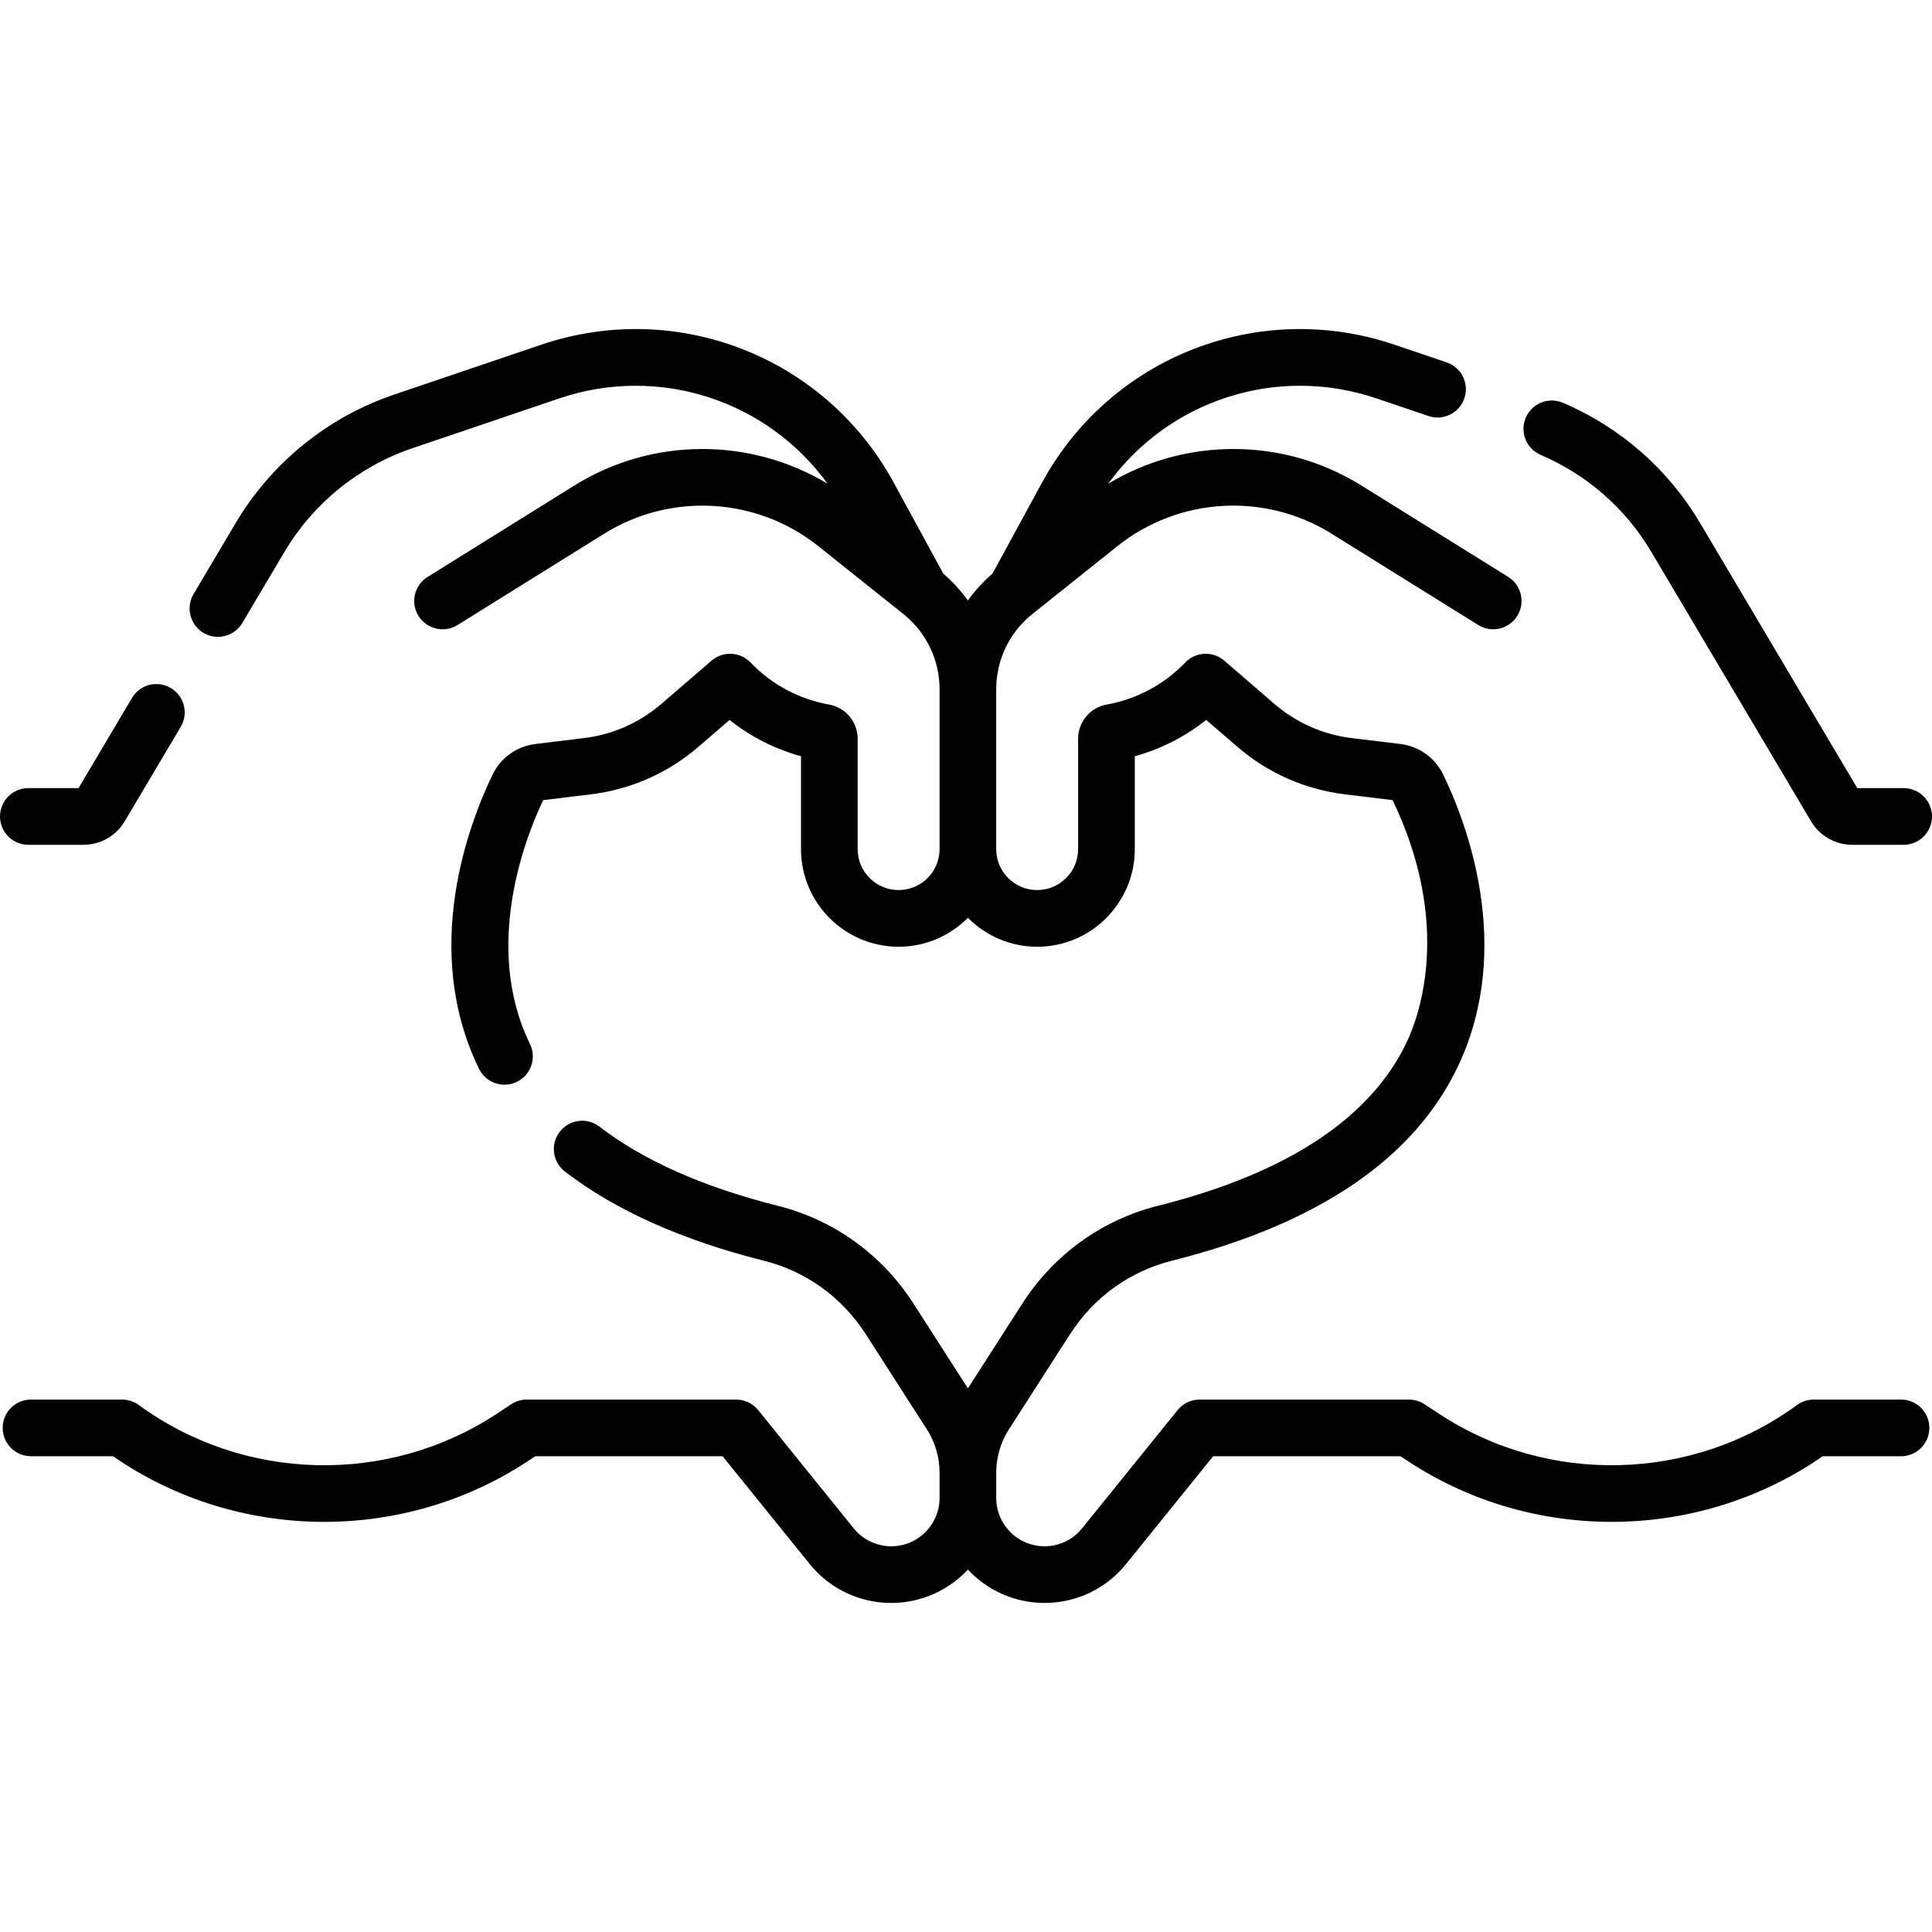 <svg width="60" height="60" viewBox="0 0 60 60" fill="none" xmlns="http://www.w3.org/2000/svg">
<path d="M0.88 26.236H2.597C3.117 26.236 3.606 25.957 3.871 25.51L5.613 22.573C5.861 22.154 5.723 21.615 5.305 21.367C4.886 21.119 4.347 21.257 4.099 21.675L2.439 24.476H0.88C0.394 24.476 0 24.87 0 25.356C0 25.842 0.394 26.236 0.88 26.236Z" fill="black"/>
<path d="M59.038 43.465H56.326C56.139 43.465 55.957 43.525 55.806 43.635C52.546 46.02 48.086 46.133 44.708 43.917L44.238 43.609C44.095 43.515 43.927 43.465 43.756 43.465H37.256C36.99 43.465 36.738 43.585 36.571 43.792L33.605 47.464C33.319 47.818 32.893 48.021 32.438 48.021C31.611 48.021 30.939 47.349 30.939 46.522V45.734C30.939 45.256 31.075 44.79 31.334 44.388L33.233 41.431C33.966 40.29 35.086 39.481 36.387 39.155C40.948 38.011 43.946 35.965 45.298 33.073C47.02 29.392 45.539 25.543 44.822 24.059C44.568 23.533 44.069 23.176 43.487 23.105L41.981 22.922C41.089 22.814 40.257 22.446 39.576 21.859L38.02 20.517C37.665 20.212 37.135 20.237 36.811 20.573C36.151 21.26 35.306 21.712 34.369 21.881C33.855 21.973 33.482 22.419 33.482 22.941V26.37C33.482 27.071 32.911 27.642 32.21 27.642C31.509 27.642 30.938 27.071 30.938 26.37V21.409C30.938 20.491 31.349 19.637 32.066 19.065L34.703 16.96C36.609 15.439 39.279 15.283 41.349 16.572L45.908 19.41C46.32 19.667 46.863 19.541 47.12 19.128C47.376 18.716 47.25 18.173 46.838 17.916L42.279 15.078C39.861 13.572 36.813 13.579 34.417 15.022C36.291 12.433 39.65 11.323 42.749 12.373L44.361 12.92C44.821 13.076 45.321 12.83 45.477 12.369C45.633 11.909 45.387 11.41 44.926 11.254L43.314 10.707C39.097 9.277 34.491 11.077 32.361 14.988L30.823 17.813C30.533 18.064 30.276 18.344 30.058 18.649C29.841 18.344 29.584 18.064 29.294 17.813L27.755 14.988C25.626 11.077 21.019 9.276 16.803 10.707L12.241 12.254C10.178 12.953 8.429 14.371 7.318 16.245L6.011 18.449C5.764 18.867 5.902 19.407 6.319 19.655C6.46 19.738 6.615 19.778 6.767 19.778C7.068 19.778 7.361 19.624 7.525 19.347L8.832 17.143C9.729 15.63 11.14 14.485 12.806 13.92L17.368 12.373C20.467 11.323 23.826 12.433 25.7 15.022C23.304 13.579 20.256 13.572 17.838 15.078L13.279 17.917C12.867 18.174 12.74 18.716 12.997 19.129C13.254 19.541 13.797 19.667 14.209 19.411L18.768 16.572C20.837 15.284 23.508 15.44 25.414 16.961L28.049 19.064C28.05 19.065 28.052 19.066 28.053 19.067C28.768 19.639 29.179 20.492 29.179 21.409V26.37C29.179 27.071 28.608 27.642 27.907 27.642C27.206 27.642 26.635 27.071 26.635 26.37V22.942C26.635 22.42 26.263 21.974 25.749 21.881C24.811 21.713 23.967 21.26 23.307 20.574C22.983 20.237 22.452 20.212 22.098 20.517L20.541 21.859C19.86 22.446 19.029 22.814 18.136 22.922L16.631 23.105C16.049 23.176 15.55 23.532 15.296 24.059C14.567 25.569 13.067 29.48 14.876 33.192C15.029 33.505 15.342 33.686 15.668 33.686C15.797 33.686 15.929 33.658 16.053 33.597C16.49 33.384 16.671 32.857 16.458 32.421C14.957 29.342 16.376 25.878 16.869 24.849L18.349 24.669C19.589 24.518 20.744 24.008 21.691 23.192L22.658 22.358C23.314 22.881 24.064 23.262 24.876 23.486V26.37C24.876 28.042 26.236 29.402 27.907 29.402C28.748 29.402 29.509 29.058 30.059 28.503C30.609 29.058 31.37 29.402 32.211 29.402C33.882 29.402 35.242 28.042 35.242 26.37V23.486C36.054 23.262 36.804 22.88 37.46 22.358L38.427 23.192C39.373 24.008 40.529 24.518 41.769 24.669L43.249 24.849C45.107 28.718 44.068 31.55 43.705 32.327C42.587 34.716 39.981 36.439 35.959 37.448C34.222 37.884 32.728 38.961 31.752 40.48L30.059 43.117L28.366 40.48C27.389 38.961 25.895 37.884 24.159 37.448C21.847 36.868 19.983 36.041 18.617 34.989C18.232 34.692 17.68 34.764 17.383 35.149C17.086 35.534 17.158 36.086 17.543 36.383C19.101 37.583 21.183 38.516 23.731 39.155C25.031 39.481 26.152 40.29 26.885 41.431L28.784 44.388C29.043 44.791 29.179 45.256 29.179 45.734V46.522C29.179 47.349 28.506 48.021 27.68 48.021C27.224 48.021 26.799 47.818 26.513 47.464L23.546 43.792C23.379 43.585 23.128 43.465 22.862 43.465H16.362C16.191 43.465 16.023 43.515 15.879 43.609L15.41 43.918C12.032 46.133 7.572 46.02 4.312 43.635C4.161 43.525 3.979 43.465 3.792 43.465H0.962C0.477 43.465 0.083 43.859 0.083 44.345C0.083 44.831 0.477 45.225 0.962 45.225H3.511C7.337 47.875 12.469 47.952 16.375 45.389L16.625 45.225H22.441L25.144 48.57C25.766 49.34 26.69 49.781 27.679 49.781C28.617 49.781 29.463 49.382 30.059 48.746C30.654 49.382 31.5 49.781 32.438 49.781C33.428 49.781 34.352 49.34 34.973 48.57L37.676 45.225H43.493L43.743 45.389C47.649 47.952 52.781 47.875 56.606 45.225H59.038C59.524 45.225 59.917 44.831 59.917 44.345C59.917 43.859 59.524 43.465 59.038 43.465Z" fill="black"/>
<path d="M47.846 14.127C49.295 14.748 50.484 15.79 51.285 17.143L56.246 25.51C56.511 25.957 57 26.236 57.521 26.236H59.12C59.606 26.236 60 25.842 60 25.356C60 24.87 59.606 24.476 59.12 24.476H57.679L52.799 16.245C51.806 14.57 50.333 13.278 48.539 12.509C48.092 12.318 47.575 12.525 47.384 12.972C47.193 13.418 47.4 13.936 47.846 14.127Z" fill="black"/>
</svg>
